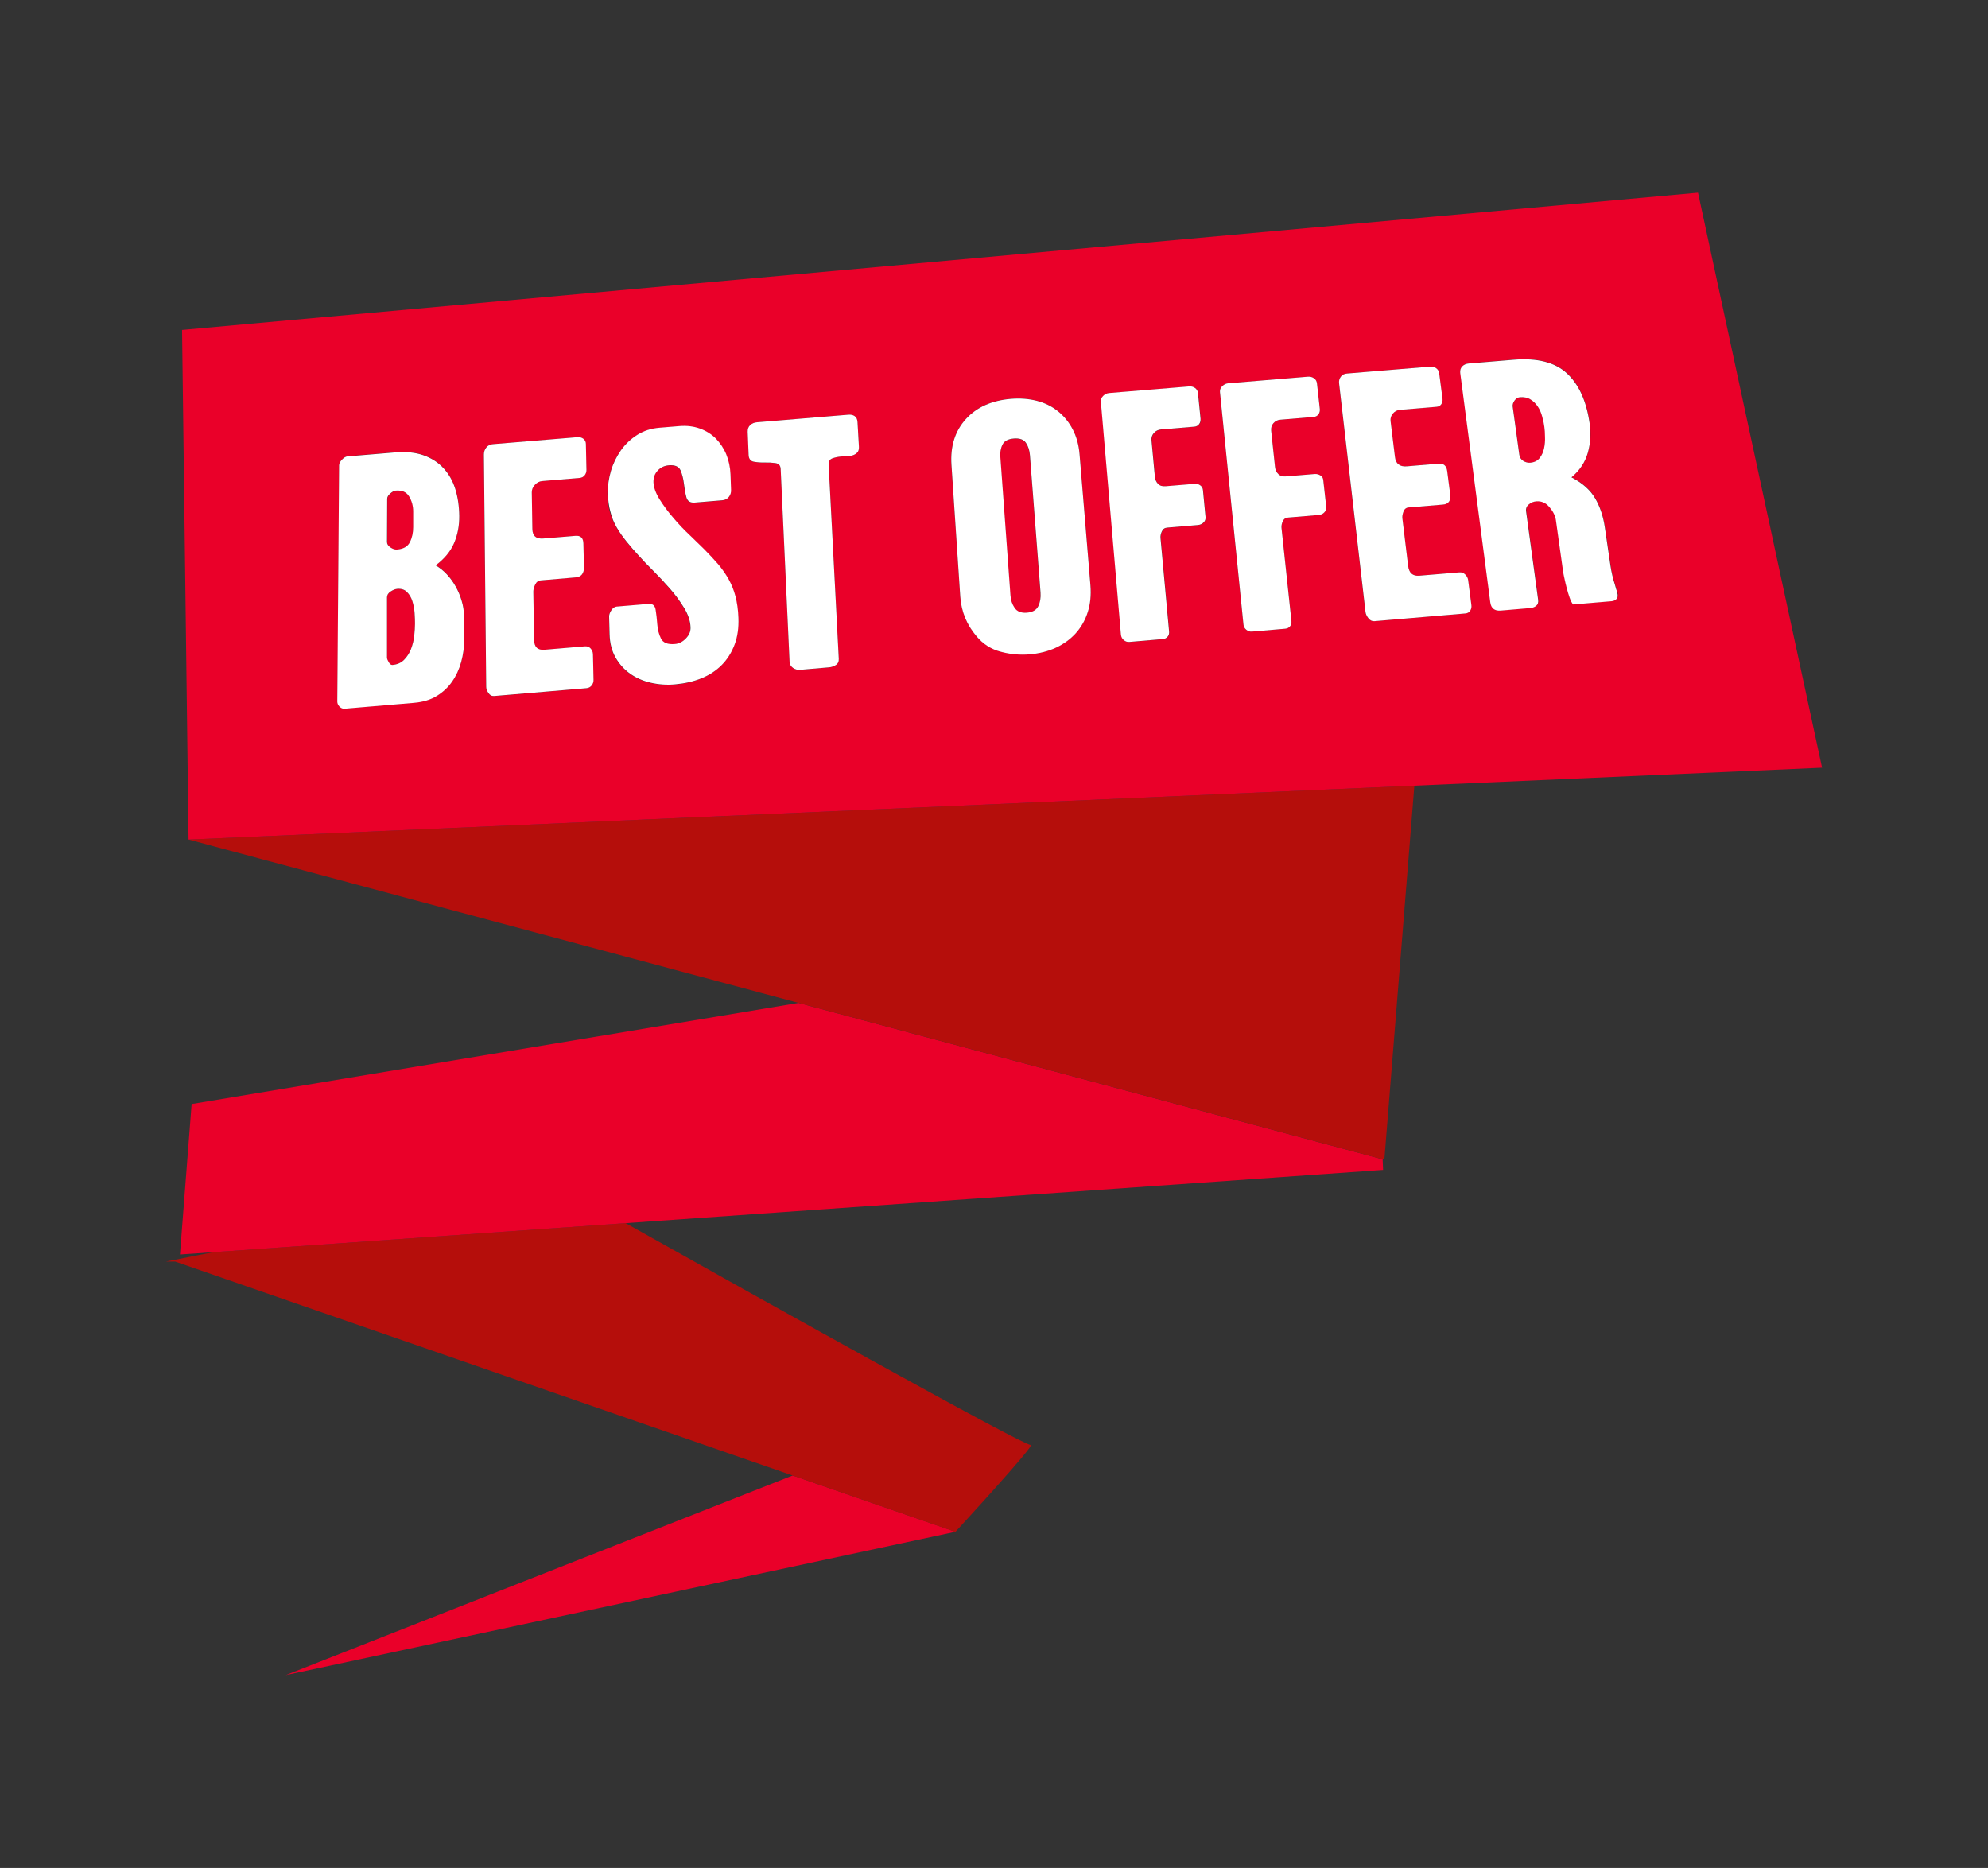 <?xml version="1.0" encoding="utf-8"?>
<!-- Generator: Adobe Illustrator 24.0.1, SVG Export Plug-In . SVG Version: 6.00 Build 0)  -->
<svg version="1.1" id="Layer_1" xmlns="http://www.w3.org/2000/svg" xmlns:xlink="http://www.w3.org/1999/xlink" x="0px" y="0px"
	 viewBox="0 0 208 195.43" style="enable-background:new 0 0 208 195.43;" xml:space="preserve">
<rect x="0" y="0" width="208" height="195.43" fill="#333333" stroke="none"/>
<style type="text/css">
	.st0{fill:#EA0029;}
	.st1{fill:#FFFFFF;}
	.st2{fill:#E4032C;}
	.st3{fill:none;stroke:#EA0029;stroke-width:5;stroke-miterlimit:10;}
	.st4{fill:none;stroke:#EA0029;stroke-width:4;stroke-miterlimit:10;}
	.st5{fill:none;stroke:#EA0029;stroke-width:3;stroke-miterlimit:10;}
	.st6{fill:#020203;}
	.st7{fill:none;}
	.st8{fill:#B50E0B;}
	.st9{fill:#8E1913;}
</style>
<g>
	<polygon class="st0" points="29.89,175.26 99.97,160.26 82.94,154.37 	"/>
	<path class="st8" d="M17.35,131.99h0.98l64.6,22.38l17.03,5.9c0,0,8.61-9.34,7.87-9.1c-0.56,0.19-28.71-15.53-42.37-23.2
		l-43.17,3.04L17.35,131.99z"/>
	<polygon class="st0" points="20.05,115.51 18.83,131.25 22.29,131.01 65.46,127.97 144.71,122.4 144.66,121.29 83.55,104.93 	"/>
	<polygon class="st8" points="83.55,104.93 144.66,121.29 144.84,121.34 147.98,82.2 19.74,87.84 	"/>
	<path class="st0" d="M177.66,20.16L19.05,34.52l0.68,53.32l128.24-5.64l42.67-1.88L177.66,20.16z M127.88,40.4
		c0.18-0.18,0.39-0.28,0.63-0.3l8.33-0.69c0.24-0.02,0.45,0.03,0.63,0.16c0.19,0.12,0.29,0.3,0.32,0.53l0.3,2.7
		c0.02,0.2-0.02,0.39-0.14,0.55c-0.11,0.16-0.28,0.25-0.49,0.27l-3.47,0.29c-0.32,0.03-0.57,0.15-0.76,0.37
		c-0.19,0.22-0.27,0.49-0.23,0.79l0.4,3.77c0.03,0.31,0.15,0.56,0.34,0.75c0.19,0.19,0.46,0.27,0.81,0.25l3.02-0.25
		c0.21-0.02,0.4,0.03,0.58,0.15c0.17,0.12,0.27,0.28,0.3,0.48l0.31,2.8c0.03,0.23-0.04,0.43-0.2,0.59
		c-0.16,0.16-0.36,0.25-0.59,0.27l-3.2,0.27c-0.27,0.02-0.45,0.16-0.56,0.4c-0.11,0.25-0.15,0.47-0.13,0.68l1.04,9.76
		c0.02,0.21-0.03,0.39-0.15,0.54c-0.12,0.15-0.29,0.23-0.5,0.25l-3.48,0.3c-0.22,0.02-0.41-0.05-0.59-0.19
		c-0.18-0.15-0.28-0.33-0.3-0.54l-2.46-24.33C127.62,40.79,127.7,40.59,127.88,40.4z M115.44,41.43c0.18-0.18,0.39-0.28,0.63-0.3
		l8.35-0.69c0.24-0.02,0.45,0.03,0.63,0.16c0.18,0.12,0.29,0.3,0.31,0.53l0.27,2.7c0.02,0.21-0.03,0.39-0.15,0.55
		c-0.12,0.16-0.28,0.25-0.49,0.27l-3.48,0.29c-0.32,0.03-0.57,0.15-0.76,0.37c-0.19,0.22-0.27,0.49-0.25,0.79l0.35,3.78
		c0.03,0.31,0.14,0.56,0.33,0.75c0.19,0.19,0.46,0.27,0.8,0.25l3.03-0.25c0.21-0.02,0.4,0.03,0.58,0.15
		c0.17,0.12,0.27,0.28,0.29,0.49l0.27,2.81c0.02,0.23-0.04,0.43-0.2,0.59c-0.16,0.16-0.36,0.25-0.6,0.27l-3.2,0.27
		c-0.27,0.02-0.46,0.16-0.57,0.4c-0.11,0.25-0.16,0.48-0.14,0.68l0.9,9.79c0.02,0.21-0.03,0.39-0.15,0.54
		c-0.12,0.15-0.29,0.23-0.51,0.25l-3.49,0.3c-0.22,0.02-0.41-0.05-0.59-0.19c-0.18-0.15-0.27-0.33-0.29-0.54l-2.1-24.38
		C115.17,41.82,115.25,41.62,115.44,41.43z M101.06,43.83c1.13-1.24,2.7-1.95,4.7-2.11c0.97-0.08,1.88-0.01,2.74,0.21
		c0.85,0.22,1.59,0.59,2.21,1.1c0.63,0.51,1.13,1.14,1.53,1.89c0.39,0.75,0.63,1.62,0.71,2.59l1.14,13.74
		c0.08,1.01-0.01,1.94-0.28,2.78c-0.27,0.85-0.69,1.58-1.25,2.21c-0.56,0.63-1.25,1.13-2.07,1.51c-0.82,0.38-1.73,0.62-2.73,0.7
		c-1.03,0.09-2.05,0-3.05-0.27c-1-0.27-1.84-0.8-2.53-1.61c-1.04-1.21-1.6-2.59-1.71-4.17l-0.93-13.78
		C99.42,46.68,99.92,45.08,101.06,43.83z M78.5,44.47c0.19-0.17,0.43-0.27,0.72-0.29l9.51-0.79c0.29-0.02,0.52,0.03,0.7,0.15
		c0.18,0.13,0.28,0.33,0.29,0.61l0.15,2.61c0.01,0.26-0.05,0.46-0.19,0.6c-0.14,0.14-0.31,0.24-0.5,0.29
		c-0.2,0.06-0.41,0.09-0.63,0.09c-0.23,0.01-0.43,0.02-0.62,0.03c-0.29,0.02-0.57,0.09-0.85,0.19c-0.27,0.1-0.4,0.33-0.38,0.69
		l1.06,20.28c0.02,0.3-0.09,0.52-0.31,0.66c-0.23,0.14-0.46,0.22-0.71,0.24l-3.02,0.26c-0.27,0.02-0.52-0.04-0.75-0.2
		c-0.23-0.16-0.34-0.38-0.36-0.68l-0.93-20.14c-0.02-0.36-0.2-0.57-0.55-0.61c-0.35-0.05-0.72-0.07-1.12-0.06
		c-0.4,0.01-0.77-0.02-1.12-0.08c-0.35-0.06-0.53-0.28-0.55-0.67l-0.1-2.46C78.22,44.88,78.31,44.64,78.5,44.47z M63.9,49.29
		c0.23-0.78,0.58-1.5,1.04-2.15c0.46-0.65,1.03-1.19,1.71-1.62c0.68-0.43,1.45-0.68,2.33-0.75l2.06-0.17
		c0.79-0.07,1.52,0.02,2.18,0.26c0.66,0.24,1.22,0.59,1.67,1.05c0.46,0.46,0.82,1.01,1.08,1.65c0.26,0.64,0.41,1.33,0.44,2.08
		l0.06,1.63c0.01,0.29-0.07,0.53-0.23,0.74c-0.17,0.21-0.4,0.33-0.69,0.35l-2.88,0.24c-0.48,0.04-0.78-0.15-0.88-0.57
		c-0.11-0.42-0.19-0.89-0.25-1.4c-0.06-0.51-0.17-0.98-0.35-1.39c-0.17-0.41-0.58-0.59-1.22-0.54c-0.48,0.04-0.87,0.23-1.18,0.56
		c-0.31,0.34-0.46,0.74-0.44,1.2c0.02,0.54,0.23,1.14,0.64,1.8c0.41,0.66,0.89,1.31,1.45,1.95c0.56,0.65,1.14,1.26,1.73,1.82
		c0.6,0.57,1.09,1.05,1.48,1.44c0.56,0.56,1.05,1.09,1.47,1.58c0.42,0.5,0.79,1.01,1.09,1.56c0.31,0.55,0.55,1.14,0.72,1.79
		c0.17,0.65,0.28,1.41,0.31,2.26c0.04,1.04-0.09,1.98-0.4,2.8c-0.31,0.82-0.75,1.53-1.33,2.12c-0.58,0.59-1.29,1.06-2.12,1.4
		c-0.84,0.34-1.76,0.56-2.77,0.64c-0.88,0.07-1.72,0.02-2.55-0.17c-0.83-0.19-1.55-0.51-2.18-0.96c-0.63-0.45-1.13-1.01-1.52-1.7
		c-0.38-0.68-0.59-1.49-0.61-2.43l-0.05-1.85c0-0.19,0.07-0.4,0.23-0.64c0.16-0.24,0.34-0.37,0.56-0.39l3.33-0.28
		c0.43-0.04,0.68,0.17,0.75,0.62c0.07,0.45,0.12,0.95,0.17,1.51c0.04,0.56,0.17,1.06,0.39,1.5c0.22,0.44,0.69,0.63,1.43,0.57
		c0.43-0.04,0.82-0.23,1.17-0.58c0.34-0.35,0.51-0.74,0.49-1.17c-0.02-0.64-0.24-1.31-0.66-2.01c-0.42-0.7-0.91-1.38-1.49-2.03
		c-0.58-0.66-1.16-1.28-1.76-1.88c-0.6-0.6-1.11-1.13-1.53-1.6c-0.47-0.52-0.9-1.01-1.27-1.47c-0.38-0.47-0.71-0.95-1.01-1.45
		c-0.29-0.5-0.52-1.04-0.69-1.61c-0.16-0.57-0.25-1.22-0.27-1.95C63.56,50.85,63.67,50.07,63.9,49.29z M50.87,46.82
		c0.17-0.21,0.4-0.32,0.69-0.35l8.84-0.73c0.24-0.02,0.45,0.03,0.62,0.16c0.18,0.13,0.27,0.3,0.27,0.54l0.06,2.73
		c0,0.21-0.06,0.39-0.19,0.56c-0.13,0.17-0.3,0.26-0.51,0.27l-3.92,0.33c-0.29,0.02-0.55,0.16-0.77,0.39
		c-0.22,0.24-0.33,0.5-0.33,0.79l0.06,3.83c0.01,0.73,0.39,1.07,1.14,1l3.38-0.28c0.54-0.05,0.81,0.22,0.82,0.8l0.06,2.53
		c0.01,0.29-0.06,0.53-0.21,0.71c-0.14,0.18-0.37,0.29-0.66,0.31l-3.64,0.31c-0.27,0.02-0.47,0.17-0.6,0.45
		c-0.13,0.28-0.19,0.52-0.19,0.73l0.08,5.05c0.01,0.75,0.37,1.1,1.08,1.04l4.24-0.36c0.25-0.02,0.44,0.06,0.6,0.23
		c0.15,0.18,0.23,0.37,0.24,0.59l0.06,2.68c0,0.22-0.06,0.41-0.19,0.59c-0.13,0.17-0.31,0.27-0.53,0.29l-9.68,0.82
		c-0.25,0.02-0.45-0.09-0.6-0.32c-0.15-0.23-0.23-0.46-0.23-0.67l-0.24-24.28C50.62,47.27,50.7,47.02,50.87,46.82z M35.49,48.65
		c0-0.18,0.1-0.37,0.3-0.58c0.2-0.21,0.39-0.32,0.58-0.34l5.03-0.42c1.12-0.09,2.09,0.01,2.91,0.3c0.82,0.29,1.52,0.73,2.08,1.33
		c0.56,0.6,0.98,1.33,1.25,2.18c0.27,0.86,0.41,1.81,0.42,2.85c0.01,1.02-0.17,1.96-0.54,2.83c-0.37,0.87-1.01,1.65-1.93,2.33
		c0.43,0.25,0.83,0.57,1.18,0.95c0.35,0.38,0.66,0.81,0.92,1.27c0.26,0.47,0.47,0.96,0.62,1.48c0.15,0.52,0.23,1.03,0.24,1.54
		l0.02,2.53c0.01,0.8-0.1,1.59-0.31,2.35c-0.21,0.76-0.53,1.45-0.95,2.05c-0.42,0.61-0.96,1.11-1.61,1.5
		c-0.66,0.4-1.44,0.63-2.34,0.71l-7.32,0.62c-0.19,0.02-0.36-0.06-0.51-0.24c-0.15-0.18-0.22-0.35-0.22-0.51L35.49,48.65z
		 M153.81,63.9c-0.11,0.17-0.28,0.27-0.49,0.28l-9.53,0.81c-0.24,0.02-0.45-0.08-0.63-0.31c-0.18-0.23-0.28-0.45-0.3-0.66
		l-2.76-23.88c-0.03-0.28,0.03-0.52,0.17-0.72c0.15-0.2,0.37-0.32,0.65-0.34l8.7-0.72c0.24-0.02,0.45,0.03,0.63,0.16
		c0.19,0.12,0.3,0.3,0.32,0.53l0.35,2.69c0.03,0.2-0.02,0.39-0.13,0.55c-0.11,0.16-0.27,0.25-0.48,0.27l-3.86,0.32
		c-0.29,0.02-0.53,0.15-0.73,0.39c-0.2,0.23-0.28,0.49-0.24,0.77l0.46,3.76c0.09,0.72,0.5,1.05,1.24,0.99l3.33-0.28
		c0.53-0.04,0.83,0.22,0.9,0.79l0.32,2.48c0.04,0.29-0.01,0.52-0.13,0.7c-0.12,0.18-0.33,0.28-0.63,0.31l-3.59,0.3
		c-0.27,0.02-0.45,0.17-0.55,0.44c-0.1,0.27-0.14,0.51-0.11,0.72l0.6,4.96c0.09,0.74,0.48,1.08,1.18,1.02l4.18-0.35
		c0.24-0.02,0.45,0.06,0.62,0.23c0.17,0.17,0.27,0.36,0.3,0.58l0.34,2.63C153.97,63.53,153.93,63.73,153.81,63.9z M169.12,62.68
		c-0.13,0.12-0.29,0.19-0.48,0.2l-4.03,0.34c-0.13-0.15-0.25-0.38-0.36-0.7c-0.11-0.31-0.21-0.64-0.3-0.98
		c-0.09-0.34-0.17-0.68-0.24-1.01c-0.07-0.33-0.12-0.59-0.15-0.77l-0.75-5.36c-0.07-0.47-0.29-0.93-0.68-1.37
		c-0.38-0.44-0.84-0.64-1.37-0.6c-0.29,0.02-0.55,0.13-0.78,0.32c-0.23,0.19-0.32,0.43-0.29,0.72l1.26,9.25
		c0.04,0.29-0.03,0.51-0.2,0.64c-0.17,0.14-0.39,0.22-0.66,0.24l-3.06,0.26c-0.65,0.06-1.01-0.24-1.09-0.88l-3.14-23.98
		c-0.04-0.28,0.03-0.51,0.21-0.69c0.17-0.18,0.4-0.28,0.69-0.3l4.7-0.39c2.45-0.2,4.3,0.27,5.55,1.41c1.25,1.15,2.04,2.88,2.38,5.19
		c0.16,1.1,0.1,2.14-0.18,3.13c-0.28,0.99-0.85,1.85-1.71,2.57c1.13,0.59,1.95,1.31,2.46,2.17c0.51,0.87,0.86,1.88,1.03,3.06
		l0.59,4.02c0.05,0.34,0.11,0.67,0.19,0.99c0.07,0.31,0.16,0.63,0.26,0.94c0.05,0.18,0.11,0.36,0.18,0.53
		c0.07,0.17,0.11,0.35,0.14,0.53C169.3,62.39,169.25,62.56,169.12,62.68z"/>
	<path class="st0" d="M106.15,63.62c0.26,0.38,0.69,0.55,1.28,0.5c0.59-0.05,0.99-0.28,1.19-0.68c0.2-0.41,0.28-0.87,0.24-1.41
		l-1.11-14.38c-0.04-0.51-0.18-0.95-0.42-1.3c-0.24-0.35-0.66-0.5-1.27-0.45c-0.61,0.05-1,0.27-1.19,0.66
		c-0.18,0.39-0.26,0.84-0.22,1.35l1.05,14.39C105.75,62.79,105.89,63.24,106.15,63.62z"/>
	<path class="st0" d="M41.05,69.57c0.49-0.04,0.89-0.22,1.21-0.53c0.31-0.31,0.56-0.69,0.73-1.13c0.18-0.44,0.29-0.9,0.35-1.38
		c0.05-0.47,0.08-0.9,0.08-1.27c0-0.29-0.02-0.66-0.04-1.1c-0.03-0.44-0.1-0.85-0.23-1.24c-0.12-0.39-0.31-0.71-0.57-0.97
		c-0.26-0.26-0.6-0.37-1.03-0.33c-0.22,0.02-0.45,0.11-0.69,0.28c-0.24,0.17-0.37,0.37-0.37,0.61l-0.01,6.3
		c0,0.11,0.06,0.27,0.18,0.47C40.79,69.48,40.92,69.58,41.05,69.57z"/>
	<path class="st0" d="M161.36,43.57c-0.11-0.39-0.26-0.73-0.46-1.04c-0.2-0.3-0.46-0.55-0.76-0.74c-0.31-0.19-0.68-0.27-1.12-0.23
		c-0.21,0.02-0.39,0.13-0.55,0.35c-0.16,0.22-0.22,0.43-0.19,0.63l0.69,5.03c0.04,0.28,0.17,0.5,0.41,0.65
		c0.23,0.15,0.48,0.21,0.75,0.19c0.42-0.03,0.75-0.2,0.97-0.49c0.23-0.29,0.38-0.63,0.46-1.01c0.08-0.38,0.12-0.78,0.11-1.19
		c0-0.41-0.03-0.77-0.07-1.07C161.55,44.32,161.47,43.96,161.36,43.57z"/>
	<path class="st0" d="M40.87,57.28c0.24,0.17,0.47,0.24,0.69,0.22c0.67-0.06,1.12-0.32,1.35-0.78c0.23-0.47,0.34-0.99,0.34-1.56
		l0-1.64c0-0.57-0.14-1.09-0.42-1.56c-0.28-0.47-0.75-0.68-1.42-0.62c-0.16,0.01-0.35,0.11-0.56,0.3c-0.21,0.19-0.32,0.37-0.32,0.55
		l-0.01,4.54C40.5,56.93,40.63,57.12,40.87,57.28z"/>
	<path class="st1" d="M36.03,74.15l7.32-0.62c0.9-0.08,1.69-0.31,2.34-0.71c0.66-0.4,1.19-0.9,1.61-1.5
		c0.42-0.6,0.74-1.29,0.95-2.05c0.21-0.76,0.32-1.54,0.31-2.35l-0.02-2.53c0-0.51-0.08-1.02-0.24-1.54
		c-0.15-0.52-0.36-1.01-0.62-1.48c-0.26-0.47-0.57-0.89-0.92-1.27c-0.35-0.38-0.75-0.7-1.18-0.95c0.91-0.68,1.56-1.46,1.93-2.33
		c0.37-0.87,0.55-1.82,0.54-2.83c-0.01-1.04-0.15-1.99-0.42-2.85c-0.27-0.86-0.69-1.58-1.25-2.18c-0.56-0.6-1.26-1.04-2.08-1.33
		c-0.83-0.29-1.8-0.39-2.91-0.3l-5.03,0.42c-0.19,0.01-0.38,0.13-0.58,0.34c-0.2,0.21-0.3,0.4-0.3,0.58l-0.19,24.74
		c0,0.16,0.07,0.34,0.22,0.51C35.67,74.08,35.84,74.16,36.03,74.15z M40.51,52.18c0-0.18,0.11-0.37,0.32-0.55
		c0.21-0.18,0.4-0.29,0.56-0.3c0.67-0.06,1.14,0.15,1.42,0.62c0.28,0.47,0.42,0.99,0.42,1.56l0,1.64c0,0.58-0.11,1.1-0.34,1.56
		c-0.23,0.47-0.68,0.73-1.35,0.78c-0.22,0.02-0.44-0.05-0.69-0.22c-0.24-0.16-0.36-0.35-0.36-0.56L40.51,52.18z M40.49,62.5
		c0-0.24,0.12-0.44,0.37-0.61c0.24-0.16,0.47-0.26,0.69-0.28c0.43-0.04,0.78,0.07,1.03,0.33c0.26,0.26,0.45,0.58,0.57,0.97
		c0.12,0.39,0.2,0.8,0.23,1.24c0.03,0.44,0.04,0.8,0.04,1.1c0,0.38-0.03,0.8-0.08,1.27C43.29,67,43.17,67.46,43,67.91
		c-0.18,0.45-0.42,0.82-0.73,1.13c-0.31,0.31-0.72,0.49-1.21,0.53c-0.14,0.01-0.27-0.09-0.39-0.29c-0.12-0.21-0.18-0.36-0.18-0.47
		L40.49,62.5z"/>
	<path class="st1" d="M51.1,72.5c0.15,0.23,0.35,0.34,0.6,0.32l9.68-0.82c0.22-0.02,0.39-0.12,0.53-0.29
		c0.13-0.17,0.2-0.37,0.19-0.59l-0.06-2.68c-0.01-0.22-0.08-0.41-0.24-0.59c-0.15-0.17-0.35-0.25-0.6-0.23l-4.24,0.36
		c-0.71,0.06-1.07-0.29-1.08-1.04L55.8,61.9c0-0.21,0.06-0.46,0.19-0.73c0.13-0.28,0.33-0.43,0.6-0.45l3.64-0.31
		c0.3-0.03,0.52-0.13,0.66-0.31c0.14-0.18,0.21-0.42,0.21-0.71l-0.06-2.53c-0.01-0.58-0.29-0.84-0.82-0.8l-3.38,0.28
		c-0.75,0.06-1.13-0.27-1.14-1l-0.06-3.83c0-0.29,0.1-0.55,0.33-0.79c0.22-0.24,0.48-0.37,0.77-0.39L60.66,50
		c0.21-0.02,0.38-0.11,0.51-0.27c0.13-0.17,0.19-0.35,0.19-0.56l-0.06-2.73c0-0.23-0.1-0.41-0.27-0.54
		c-0.18-0.13-0.38-0.18-0.62-0.16l-8.84,0.73c-0.29,0.02-0.52,0.14-0.69,0.35c-0.17,0.21-0.25,0.45-0.25,0.73l0.24,24.28
		C50.86,72.04,50.94,72.27,51.1,72.5z"/>
	<path class="st1" d="M64.53,55.19c0.29,0.5,0.63,0.98,1.01,1.45c0.38,0.47,0.8,0.96,1.27,1.47c0.42,0.47,0.93,1,1.53,1.6
		c0.6,0.6,1.19,1.23,1.76,1.88c0.58,0.66,1.07,1.34,1.49,2.03c0.42,0.7,0.64,1.37,0.66,2.01c0.02,0.43-0.15,0.82-0.49,1.17
		c-0.34,0.35-0.73,0.55-1.17,0.58c-0.73,0.06-1.21-0.13-1.43-0.57c-0.22-0.44-0.35-0.94-0.39-1.5c-0.04-0.56-0.1-1.06-0.17-1.51
		c-0.07-0.45-0.32-0.66-0.75-0.62l-3.33,0.28c-0.22,0.02-0.4,0.15-0.56,0.39c-0.16,0.24-0.23,0.46-0.23,0.64l0.05,1.85
		c0.02,0.94,0.23,1.75,0.61,2.43c0.39,0.69,0.89,1.25,1.52,1.7c0.63,0.45,1.35,0.77,2.18,0.96c0.83,0.19,1.68,0.25,2.55,0.17
		c1.01-0.09,1.93-0.3,2.77-0.64c0.83-0.34,1.54-0.81,2.12-1.4c0.58-0.59,1.02-1.3,1.33-2.12c0.31-0.82,0.44-1.75,0.4-2.8
		c-0.03-0.85-0.14-1.61-0.31-2.26c-0.17-0.65-0.42-1.25-0.72-1.79c-0.31-0.55-0.67-1.06-1.09-1.56c-0.42-0.49-0.92-1.02-1.47-1.58
		c-0.39-0.39-0.89-0.87-1.48-1.44c-0.6-0.56-1.18-1.17-1.73-1.82c-0.56-0.64-1.04-1.3-1.45-1.95c-0.41-0.66-0.62-1.26-0.64-1.8
		c-0.01-0.47,0.13-0.87,0.44-1.2c0.31-0.34,0.7-0.52,1.18-0.56c0.64-0.05,1.04,0.13,1.22,0.54c0.17,0.41,0.29,0.88,0.35,1.39
		c0.06,0.51,0.14,0.98,0.25,1.4c0.11,0.42,0.4,0.61,0.88,0.57l2.88-0.24c0.29-0.02,0.52-0.14,0.69-0.35
		c0.17-0.21,0.24-0.46,0.23-0.74l-0.06-1.63c-0.03-0.75-0.18-1.44-0.44-2.08c-0.26-0.63-0.63-1.18-1.08-1.65
		c-0.46-0.46-1.01-0.81-1.67-1.05c-0.66-0.24-1.39-0.33-2.18-0.26l-2.06,0.17c-0.87,0.07-1.65,0.32-2.33,0.75
		c-0.68,0.43-1.25,0.97-1.71,1.62c-0.46,0.66-0.81,1.37-1.04,2.15c-0.23,0.78-0.34,1.56-0.32,2.34c0.02,0.73,0.11,1.38,0.27,1.95
		C64.01,54.15,64.24,54.69,64.53,55.19z"/>
	<path class="st1" d="M78.89,48.31c0.35,0.06,0.72,0.09,1.12,0.08c0.4-0.01,0.77,0.01,1.12,0.06c0.35,0.05,0.53,0.25,0.55,0.61
		l0.93,20.14c0.01,0.3,0.13,0.52,0.36,0.68c0.23,0.16,0.48,0.22,0.75,0.2l3.02-0.26c0.25-0.02,0.48-0.1,0.71-0.24
		c0.22-0.14,0.33-0.36,0.31-0.66L86.7,48.65c-0.02-0.36,0.11-0.59,0.38-0.69c0.27-0.1,0.56-0.16,0.85-0.19
		c0.19-0.02,0.39-0.03,0.62-0.03c0.23,0,0.44-0.04,0.63-0.09c0.2-0.06,0.36-0.15,0.5-0.29c0.14-0.14,0.2-0.34,0.19-0.6l-0.15-2.61
		c-0.02-0.28-0.11-0.48-0.29-0.61c-0.18-0.13-0.41-0.18-0.7-0.15l-9.51,0.79c-0.29,0.02-0.53,0.12-0.72,0.29
		c-0.19,0.17-0.28,0.41-0.27,0.71l0.1,2.46C78.36,48.03,78.54,48.25,78.89,48.31z"/>
	<path class="st1" d="M100.47,62.41c0.11,1.57,0.67,2.96,1.71,4.17c0.68,0.81,1.52,1.35,2.53,1.61c1,0.27,2.02,0.36,3.05,0.27
		c1-0.09,1.91-0.32,2.73-0.7c0.81-0.38,1.5-0.88,2.07-1.51c0.56-0.63,0.98-1.36,1.25-2.21c0.27-0.84,0.36-1.77,0.28-2.78
		l-1.14-13.74c-0.08-0.98-0.32-1.84-0.71-2.59c-0.39-0.75-0.9-1.38-1.53-1.89c-0.63-0.51-1.36-0.88-2.21-1.1
		c-0.85-0.22-1.76-0.29-2.74-0.21c-2,0.17-3.57,0.87-4.7,2.11c-1.14,1.25-1.64,2.85-1.51,4.8L100.47,62.41z M104.88,46.54
		c0.18-0.39,0.58-0.61,1.19-0.66c0.61-0.05,1.03,0.1,1.27,0.45c0.24,0.35,0.38,0.79,0.42,1.3l1.11,14.38c0.04,0.53-0.04,1-0.24,1.41
		c-0.2,0.41-0.6,0.63-1.19,0.68c-0.59,0.05-1.02-0.12-1.28-0.5c-0.26-0.38-0.41-0.82-0.44-1.33l-1.05-14.39
		C104.62,47.38,104.69,46.93,104.88,46.54z"/>
	<path class="st1" d="M117.58,66.97c0.18,0.15,0.37,0.21,0.59,0.19l3.49-0.3c0.22-0.02,0.39-0.1,0.51-0.25
		c0.12-0.14,0.17-0.33,0.15-0.54l-0.9-9.79c-0.02-0.21,0.03-0.44,0.14-0.68c0.11-0.25,0.3-0.38,0.57-0.4l3.2-0.27
		c0.24-0.02,0.44-0.11,0.6-0.27c0.16-0.16,0.23-0.35,0.2-0.59l-0.27-2.81c-0.02-0.21-0.12-0.37-0.29-0.49
		c-0.17-0.12-0.36-0.17-0.58-0.15l-3.03,0.25c-0.35,0.03-0.61-0.05-0.8-0.25c-0.19-0.19-0.3-0.44-0.33-0.75l-0.35-3.78
		c-0.03-0.31,0.05-0.57,0.25-0.79c0.19-0.22,0.45-0.35,0.76-0.37l3.48-0.29c0.21-0.02,0.38-0.11,0.49-0.27
		c0.12-0.16,0.16-0.35,0.15-0.55l-0.27-2.7c-0.02-0.23-0.13-0.4-0.31-0.53c-0.18-0.13-0.39-0.18-0.63-0.16l-8.35,0.69
		c-0.24,0.02-0.45,0.12-0.63,0.3c-0.18,0.18-0.26,0.39-0.24,0.61l2.1,24.38C117.31,66.65,117.41,66.83,117.58,66.97z"/>
	<path class="st1" d="M130.4,65.89c0.18,0.15,0.38,0.21,0.59,0.19l3.48-0.3c0.22-0.02,0.38-0.1,0.5-0.25
		c0.12-0.14,0.17-0.32,0.15-0.54l-1.04-9.76c-0.02-0.21,0.02-0.44,0.13-0.68c0.11-0.25,0.29-0.38,0.56-0.4l3.2-0.27
		c0.24-0.02,0.44-0.11,0.59-0.27c0.16-0.16,0.22-0.35,0.2-0.59l-0.31-2.8c-0.02-0.21-0.12-0.37-0.3-0.48
		c-0.17-0.11-0.37-0.16-0.58-0.15l-3.02,0.25c-0.34,0.03-0.61-0.05-0.81-0.25c-0.2-0.19-0.31-0.44-0.34-0.75l-0.4-3.77
		c-0.03-0.31,0.04-0.57,0.23-0.79c0.19-0.22,0.44-0.35,0.76-0.37l3.47-0.29c0.21-0.02,0.37-0.11,0.49-0.27
		c0.11-0.16,0.16-0.35,0.14-0.55l-0.3-2.7c-0.03-0.23-0.13-0.4-0.32-0.53c-0.19-0.13-0.4-0.18-0.63-0.16l-8.33,0.69
		c-0.24,0.02-0.44,0.12-0.63,0.3c-0.18,0.18-0.26,0.38-0.24,0.61l2.46,24.33C130.12,65.56,130.22,65.74,130.4,65.89z"/>
	<path class="st1" d="M153.31,60.11c-0.17-0.17-0.38-0.25-0.62-0.23l-4.18,0.35c-0.7,0.06-1.09-0.28-1.18-1.02l-0.6-4.96
		c-0.03-0.21,0.01-0.45,0.11-0.72c0.1-0.27,0.28-0.42,0.55-0.44l3.59-0.3c0.29-0.02,0.5-0.13,0.63-0.31
		c0.12-0.18,0.17-0.41,0.13-0.7l-0.32-2.48c-0.07-0.57-0.37-0.83-0.9-0.79l-3.33,0.28c-0.74,0.06-1.16-0.27-1.24-0.99l-0.46-3.76
		c-0.03-0.28,0.05-0.54,0.24-0.77c0.2-0.23,0.44-0.36,0.73-0.39l3.86-0.32c0.21-0.02,0.37-0.11,0.48-0.27
		c0.11-0.16,0.15-0.35,0.13-0.55l-0.35-2.69c-0.03-0.23-0.14-0.4-0.32-0.53c-0.19-0.12-0.4-0.18-0.63-0.16l-8.7,0.72
		c-0.29,0.02-0.51,0.14-0.65,0.34c-0.15,0.21-0.21,0.44-0.17,0.72l2.76,23.88c0.02,0.21,0.13,0.44,0.3,0.66
		c0.18,0.23,0.39,0.33,0.63,0.31l9.53-0.81c0.21-0.02,0.38-0.11,0.49-0.28c0.11-0.17,0.16-0.36,0.13-0.58l-0.34-2.63
		C153.58,60.48,153.48,60.28,153.31,60.11z"/>
	<path class="st1" d="M168.95,61.12c-0.1-0.31-0.19-0.63-0.26-0.94c-0.07-0.31-0.14-0.64-0.19-0.99l-0.59-4.02
		c-0.17-1.18-0.52-2.2-1.03-3.06c-0.51-0.86-1.34-1.59-2.46-2.17c0.86-0.72,1.43-1.58,1.71-2.57c0.28-0.99,0.34-2.03,0.18-3.13
		c-0.34-2.32-1.13-4.04-2.38-5.19c-1.25-1.15-3.1-1.61-5.55-1.41l-4.7,0.39c-0.29,0.02-0.52,0.13-0.69,0.3
		c-0.17,0.18-0.24,0.41-0.21,0.69l3.14,23.98c0.08,0.64,0.45,0.93,1.09,0.88l3.06-0.26c0.27-0.02,0.49-0.1,0.66-0.24
		c0.17-0.14,0.24-0.35,0.2-0.64l-1.26-9.25c-0.04-0.29,0.06-0.53,0.29-0.72c0.23-0.19,0.49-0.3,0.78-0.32
		c0.53-0.04,0.99,0.15,1.37,0.6c0.38,0.44,0.61,0.9,0.68,1.37l0.75,5.36c0.03,0.18,0.07,0.44,0.15,0.77
		c0.07,0.33,0.15,0.67,0.24,1.01c0.09,0.34,0.19,0.67,0.3,0.98c0.11,0.31,0.23,0.55,0.36,0.7l4.03-0.34
		c0.19-0.02,0.35-0.08,0.48-0.2c0.13-0.12,0.18-0.28,0.15-0.5c-0.03-0.19-0.07-0.36-0.14-0.53C169.06,61.48,169,61.3,168.95,61.12z
		 M161.55,46.91c-0.08,0.38-0.23,0.72-0.46,1.01c-0.23,0.29-0.55,0.45-0.97,0.49c-0.27,0.02-0.51-0.04-0.75-0.19
		c-0.23-0.15-0.37-0.36-0.41-0.65l-0.69-5.03c-0.03-0.2,0.04-0.41,0.19-0.63c0.16-0.22,0.34-0.33,0.55-0.35
		c0.44-0.04,0.82,0.04,1.12,0.23c0.31,0.19,0.56,0.44,0.76,0.74c0.2,0.3,0.36,0.65,0.46,1.04c0.11,0.39,0.19,0.75,0.23,1.08
		c0.04,0.31,0.07,0.66,0.07,1.07C161.67,46.13,161.63,46.53,161.55,46.91z"/>
</g>
</svg>
